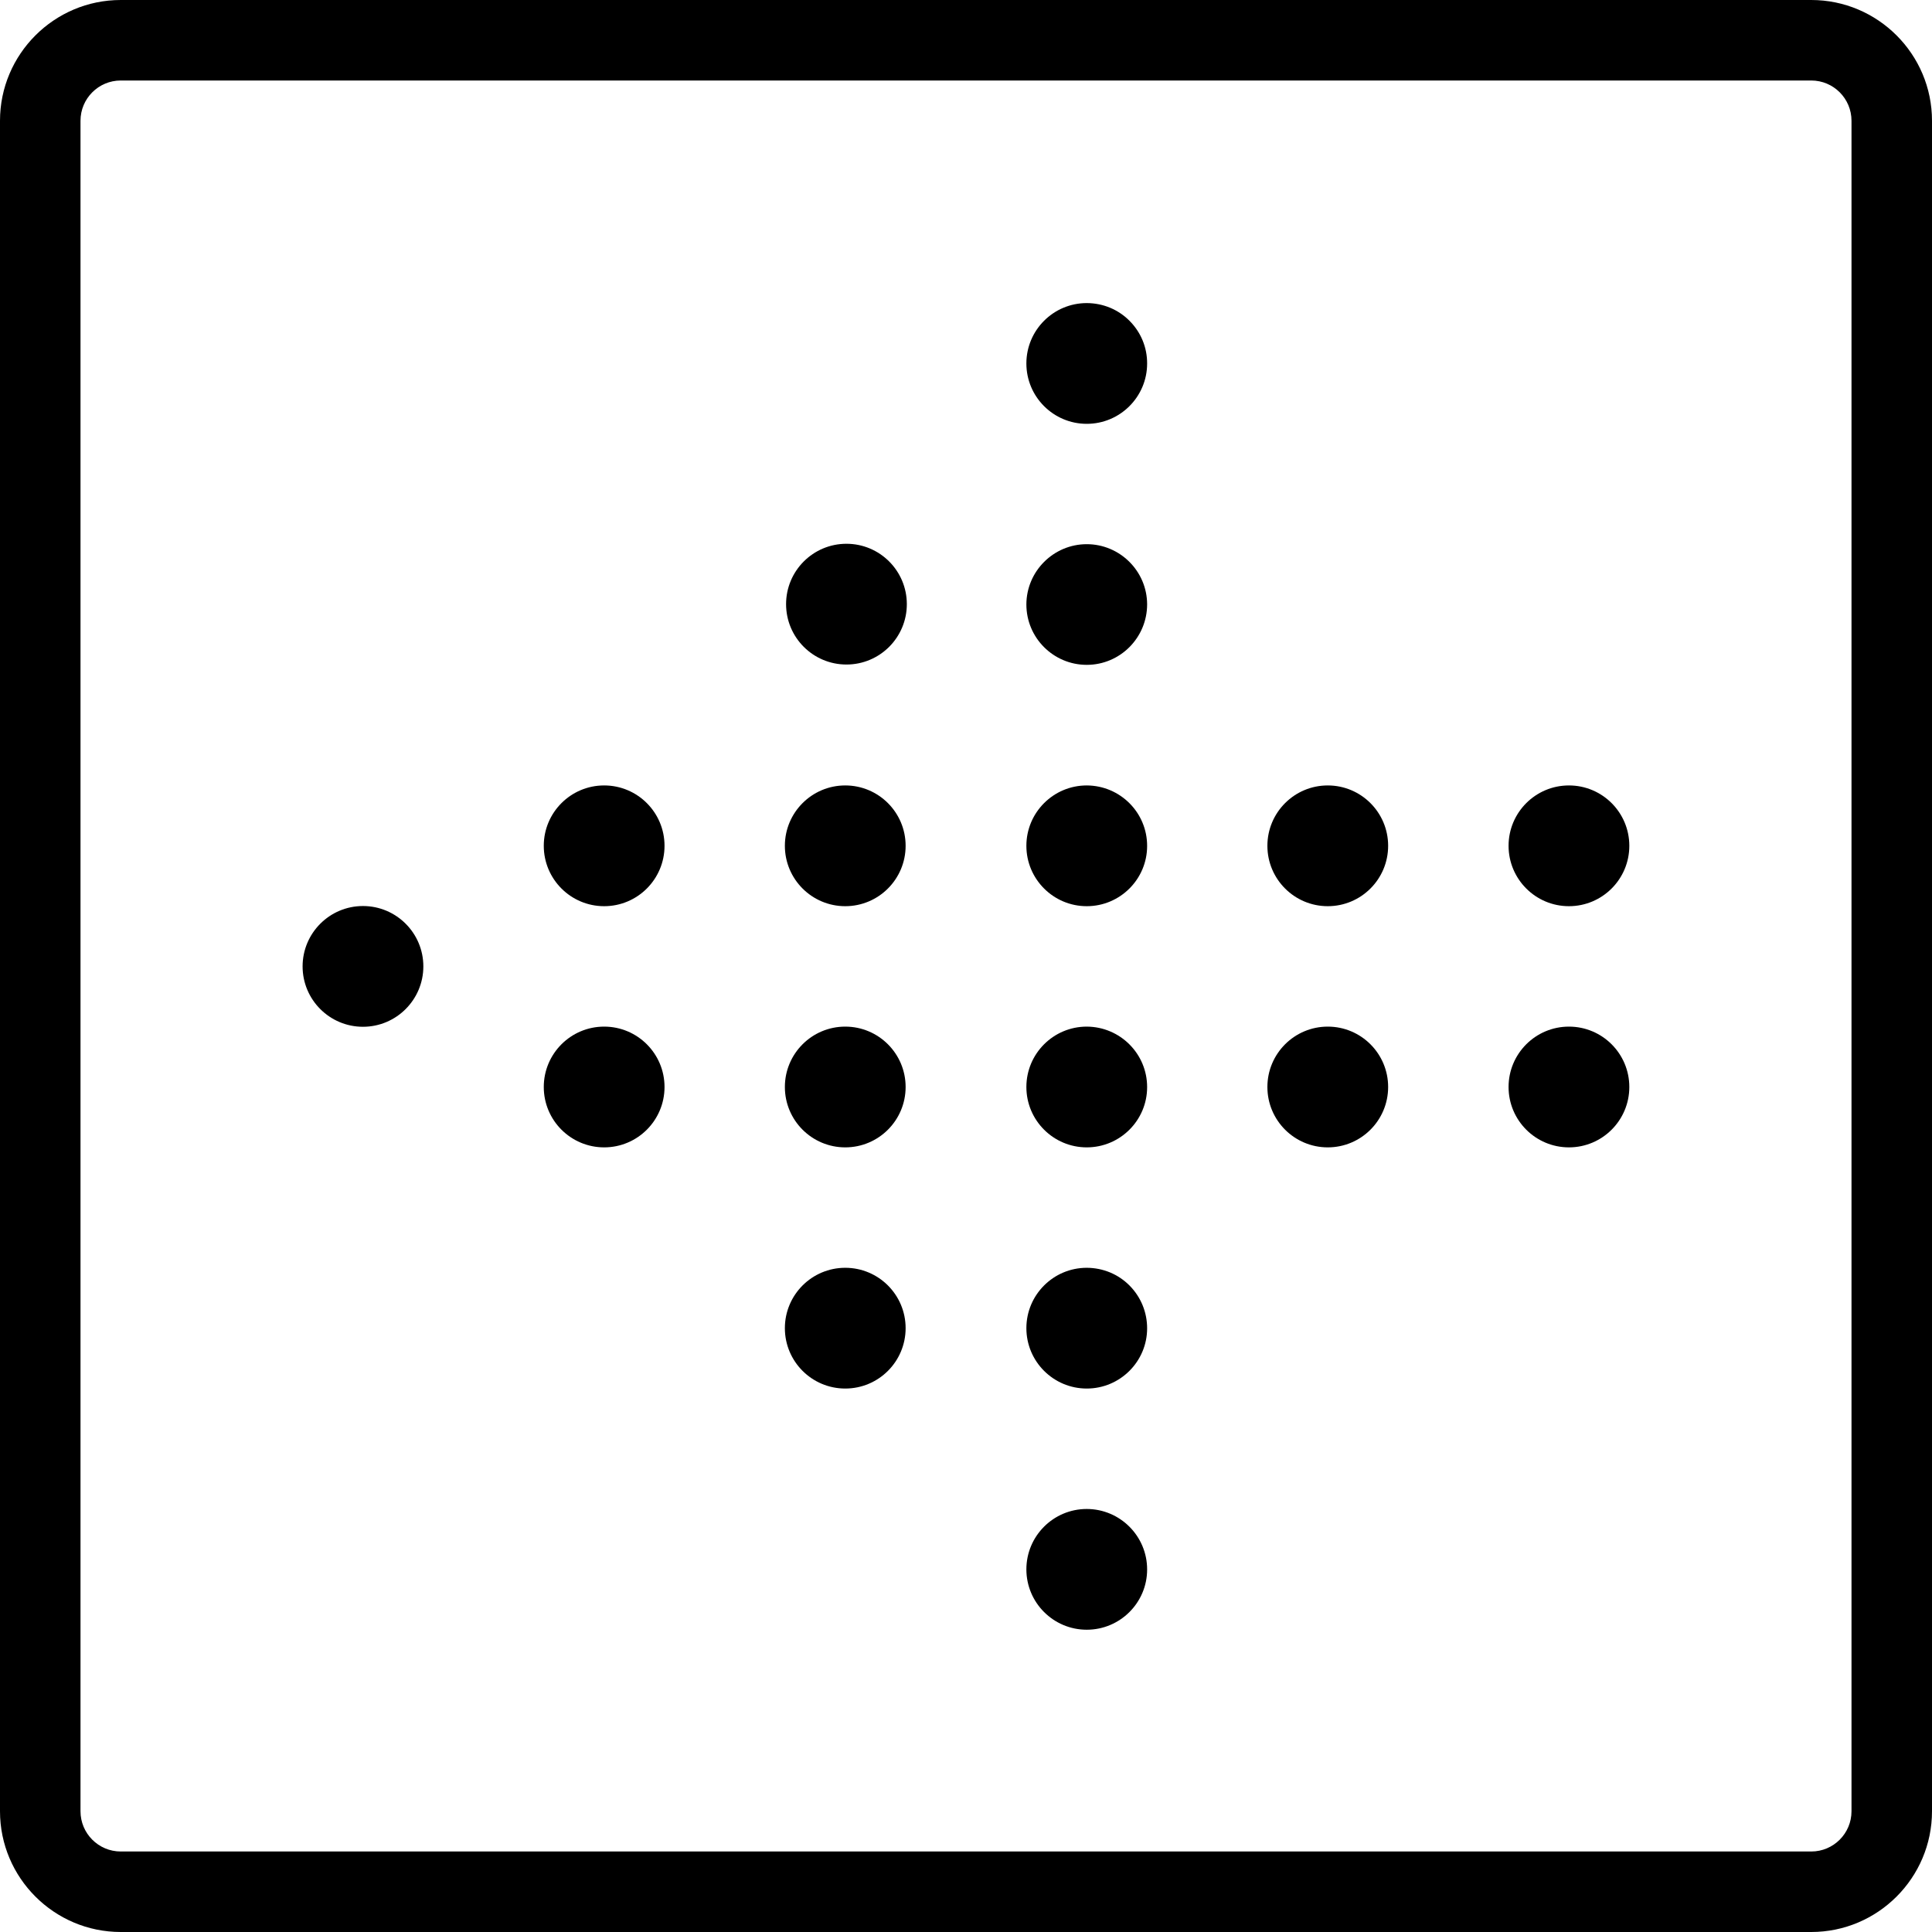 <?xml version="1.0" encoding="utf-8"?>
<!-- Generator: Adobe Illustrator 22.1.0, SVG Export Plug-In . SVG Version: 6.00 Build 0)  -->
<svg version="1.1" id="Light" xmlns="http://www.w3.org/2000/svg" xmlns:xlink="http://www.w3.org/1999/xlink" x="0px" y="0px"
	 viewBox="0 0 24 24" style="enable-background:new 0 0 24 24;" xml:space="preserve">
<g>
	<title>arrow-dot-left</title>
	<path d="M1.5,24C0.673,24,0,23.327,0,22.5v-21C0,0.673,0.673,0,1.5,0h21C23.327,0,24,0.673,24,1.5v21c0,0.827-0.673,1.5-1.5,1.5
		H1.5z M1.5,1C1.224,1,1,1.224,1,1.5v21C1,22.776,1.224,23,1.5,23h21c0.276,0,0.5-0.224,0.5-0.5v-21C23,1.224,22.776,1,22.5,1H1.5z"
		/>
	<path d="M13.5,20.245c-0.414,0-0.75-0.336-0.75-0.75s0.336-0.75,0.75-0.75c0.416,0.001,0.751,0.339,0.75,0.752
		C14.25,19.909,13.914,20.245,13.5,20.245z"/>
	<path d="M13.5,17.249c-0.414,0-0.75-0.336-0.75-0.75s0.336-0.75,0.75-0.75c0.203,0.001,0.391,0.079,0.532,0.221
		c0.141,0.143,0.218,0.331,0.218,0.531C14.25,16.913,13.914,17.249,13.5,17.249z"/>
	<circle cx="10.5" cy="16.499" r="0.75"/>
	<path d="M13.5,14.253c-0.414,0-0.75-0.336-0.75-0.75s0.336-0.75,0.75-0.75c0.417,0.002,0.751,0.34,0.75,0.752
		C14.25,13.917,13.914,14.253,13.5,14.253z"/>
	<circle cx="10.5" cy="13.503" r="0.75"/>
	<path d="M13.5,11.257c-0.414,0-0.75-0.336-0.75-0.75s0.336-0.75,0.75-0.75c0.417,0.002,0.751,0.339,0.75,0.752
		C14.25,10.921,13.914,11.257,13.5,11.257z"/>
	<circle cx="10.5" cy="10.507" r="0.75"/>
	<circle cx="7.505" cy="13.503" r="0.75"/>
	<path d="M4.509,12.755c-0.414,0-0.75-0.336-0.75-0.75c0-0.414,0.336-0.75,0.75-0.75s0.75,0.336,0.75,0.75
		C5.259,12.418,4.923,12.755,4.509,12.755z"/>
	<circle cx="7.505" cy="10.507" r="0.75"/>
	<circle cx="19.49" cy="13.503" r="0.75"/>
	<circle cx="16.494" cy="13.503" r="0.75"/>
	<circle cx="19.49" cy="10.507" r="0.75"/>
	<circle cx="16.494" cy="10.507" r="0.75"/>
	<path d="M13.5,8.259c-0.414,0-0.75-0.336-0.75-0.75c0.001-0.413,0.338-0.749,0.75-0.749s0.749,0.335,0.75,0.747
		C14.25,7.922,13.914,8.259,13.5,8.259z"/>
	<path d="M13.5,5.265c-0.414,0-0.75-0.336-0.75-0.75s0.336-0.75,0.75-0.75c0.203,0.001,0.391,0.079,0.532,0.221
		c0.141,0.142,0.219,0.33,0.218,0.53C14.25,4.929,13.914,5.265,13.5,5.265z"/>
	<circle cx="10.515" cy="7.505" r="0.75"/>
</g>
</svg>
